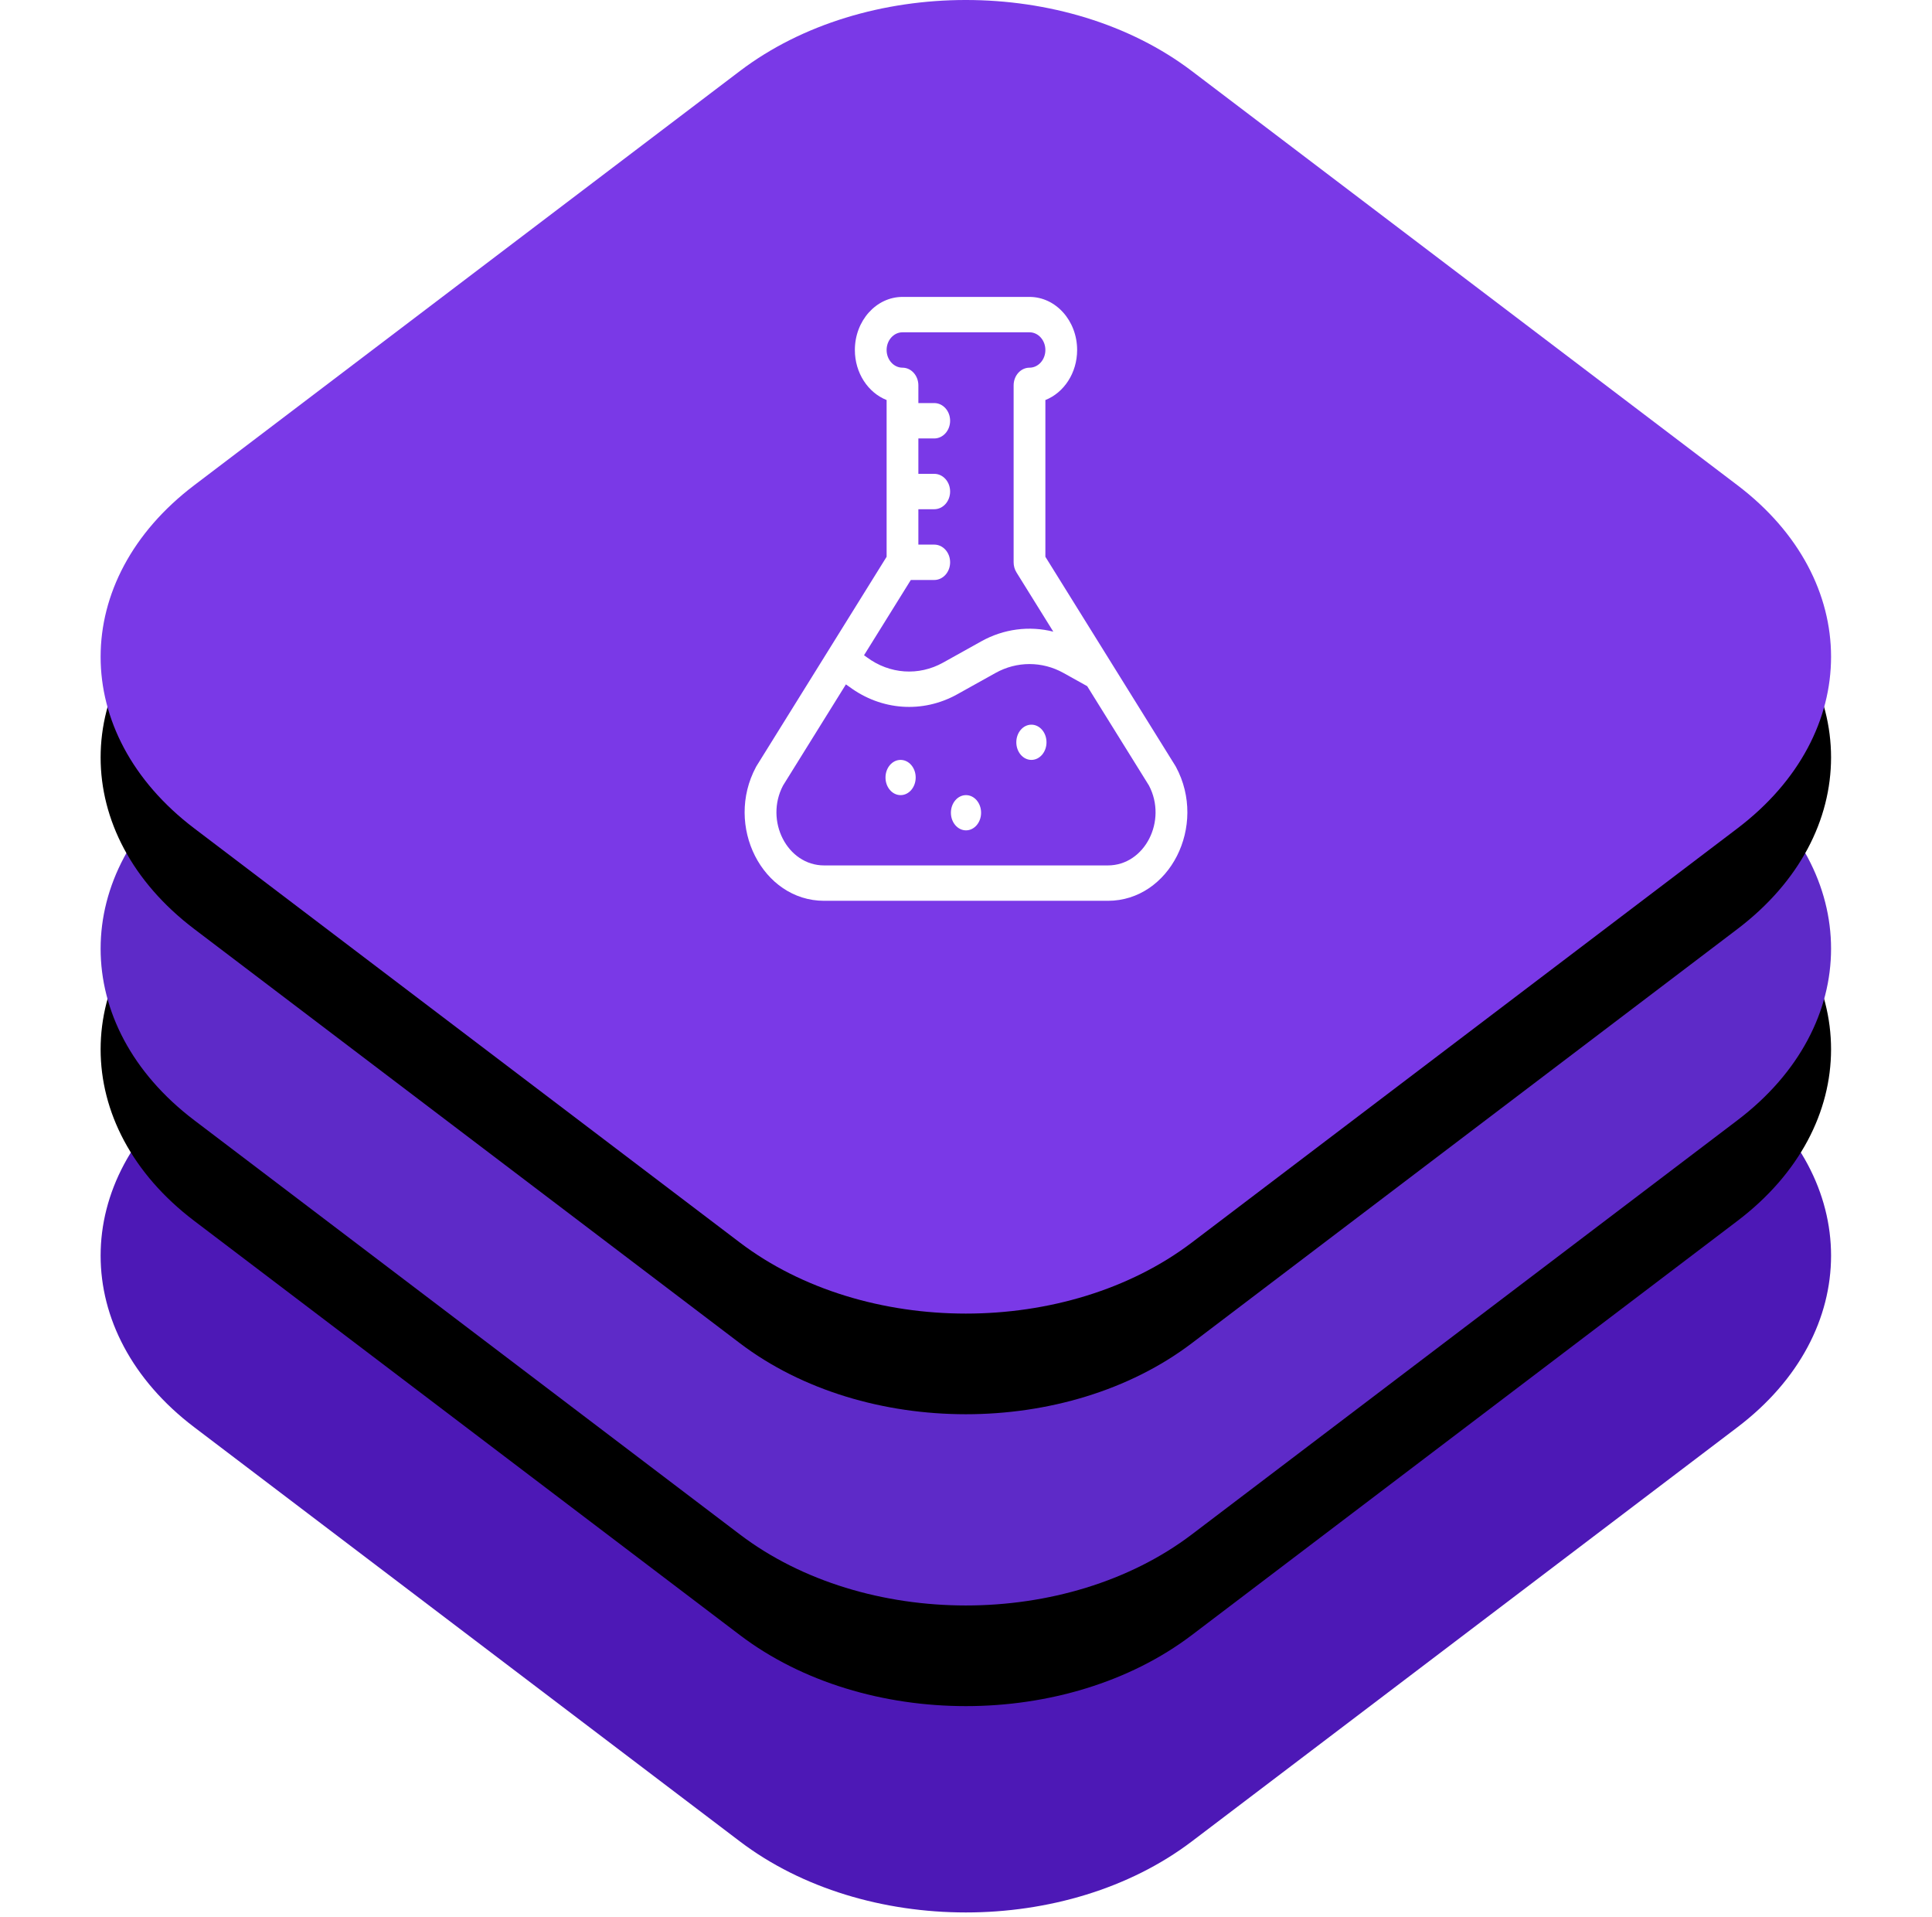 <?xml version="1.0" encoding="UTF-8"?>
<svg width="384px" height="381px" viewBox="0 0 384 381" version="1.1" xmlns="http://www.w3.org/2000/svg" xmlns:xlink="http://www.w3.org/1999/xlink">
    <!-- Generator: Sketch 46.2 (44496) - http://www.bohemiancoding.com/sketch -->
    <title>logo</title>
    <desc>Created with Sketch.</desc>
    <defs>
        <path d="M216.885,72.118 L325.336,154.424 C350.142,173.251 350.136,203.778 325.336,222.6 L216.885,304.906 C192.079,323.733 151.854,323.728 127.053,304.906 L18.603,222.6 C-6.204,203.774 -6.198,173.246 18.603,154.424 L127.053,72.118 C151.86,53.292 192.084,53.296 216.885,72.118 Z" id="path-1"></path>
        <filter x="-11.6%" y="-7.7%" width="123.3%" height="130.6%" filterUnits="objectBoundingBox" id="filter-2">
            <feOffset dx="0" dy="20" in="SourceAlpha" result="shadowOffsetOuter1"></feOffset>
            <feGaussianBlur stdDeviation="10" in="shadowOffsetOuter1" result="shadowBlurOuter1"></feGaussianBlur>
            <feColorMatrix values="0 0 0 0 0   0 0 0 0 0   0 0 0 0 0  0 0 0 0.15 0" type="matrix" in="shadowBlurOuter1"></feColorMatrix>
        </filter>
        <path d="M216.885,14.118 L325.336,96.424 C350.142,115.251 350.136,145.778 325.336,164.6 L216.885,246.906 C192.079,265.733 151.854,265.728 127.053,246.906 L18.603,164.6 C-6.204,145.774 -6.198,115.246 18.603,96.424 L127.053,14.118 C151.86,-4.708 192.084,-4.704 216.885,14.118 Z" id="path-3"></path>
        <filter x="-11.6%" y="-7.7%" width="123.3%" height="130.6%" filterUnits="objectBoundingBox" id="filter-4">
            <feOffset dx="0" dy="20" in="SourceAlpha" result="shadowOffsetOuter1"></feOffset>
            <feGaussianBlur stdDeviation="10" in="shadowOffsetOuter1" result="shadowBlurOuter1"></feGaussianBlur>
            <feColorMatrix values="0 0 0 0 0   0 0 0 0 0   0 0 0 0 0  0 0 0 0.151 0" type="matrix" in="shadowBlurOuter1"></feColorMatrix>
        </filter>
    </defs>
    <g id="logo" stroke="none" stroke-width="1" fill="none" fill-rule="evenodd">
        <g>
            <g transform="translate(20, 0)">
                <path d="M216.885,133.118 L325.336,215.424 C350.142,234.251 350.136,264.778 325.336,283.6 L216.885,365.906 C192.079,384.733 151.854,384.728 127.053,365.906 L18.603,283.6 C-6.204,264.774 -6.198,234.246 18.603,215.424 L127.053,133.118 C151.86,114.292 192.084,114.296 216.885,133.118 Z" id="Rectangle-1-Copy-2" fill="#4D18B6"></path>
                <g id="Rectangle-1-Copy">
                    <use fill="black" fill-opacity="1" filter="url(#filter-2)" xlink:href="#path-1"></use>
                    <use fill="#5E2AC8" fill-rule="evenodd" xlink:href="#path-1"></use>
                </g>
                <g id="Rectangle-1">
                    <use fill="black" fill-opacity="1" filter="url(#filter-4)" xlink:href="#path-3"></use>
                    <use fill="#7A39E7" fill-rule="evenodd" xlink:href="#path-3"></use>
                </g>
                <g id="flask" transform="translate(128, 59)" fill-rule="nonzero" fill="#FFFFFF">
                    <path d="M85.724,93.378 C85.689,93.312 85.651,93.248 85.612,93.185 L72.866,72.686 C72.834,72.631 72.801,72.577 72.766,72.524 L59.777,51.636 L59.777,20.491 C63.451,19.04 66.088,15.131 66.088,10.547 C66.088,4.731 61.842,0 56.622,0 L31.378,0 C26.158,0 21.911,4.731 21.911,10.547 C21.911,15.13 24.549,19.04 28.222,20.491 L28.222,51.636 L2.387,93.185 C2.348,93.248 2.31,93.312 2.275,93.378 C-4.036,105.098 3.529,120 15.804,120 L72.195,120 C84.462,120 92.04,105.105 85.724,93.378 Z M33.03,56.25 L37.689,56.25 C39.431,56.25 40.844,54.676 40.844,52.734 C40.844,50.793 39.431,49.219 37.689,49.219 L34.533,49.219 L34.533,42.188 L37.689,42.188 C39.431,42.188 40.844,40.613 40.844,38.672 C40.844,36.73 39.431,35.156 37.689,35.156 L34.533,35.156 L34.533,28.125 L37.689,28.125 C39.431,28.125 40.844,26.551 40.844,24.609 C40.844,22.668 39.431,21.094 37.689,21.094 L34.533,21.094 L34.533,17.578 C34.533,15.637 33.12,14.062 31.378,14.062 C29.638,14.062 28.222,12.485 28.222,10.547 C28.222,8.608 29.638,7.031 31.378,7.031 L56.622,7.031 C58.362,7.031 59.777,8.608 59.777,10.547 C59.777,12.485 58.362,14.062 56.622,14.062 C54.879,14.062 53.466,15.637 53.466,17.578 L53.466,52.734 C53.466,53.45 53.662,54.148 54.028,54.736 L61.351,66.515 C56.577,65.319 51.494,65.957 47.05,68.433 L39.438,72.673 C34.606,75.365 28.812,74.963 24.317,71.624 C24.124,71.481 23.928,71.342 23.731,71.206 L33.03,56.25 Z M72.195,112.969 L15.804,112.969 C8.473,112.969 3.939,104.108 7.638,97.088 L20.131,76.995 C20.363,77.149 20.592,77.308 20.816,77.474 C27.166,82.191 35.382,82.794 42.261,78.962 L49.873,74.722 C54.099,72.367 59.145,72.367 63.371,74.722 L68.089,77.349 L80.362,97.088 C84.058,104.105 79.53,112.969 72.195,112.969 Z" id="Shape"></path>
                    <ellipse id="Oval" cx="57" cy="88.5" rx="3" ry="3.5"></ellipse>
                    <ellipse id="Oval" cx="44" cy="102.5" rx="3" ry="3.5"></ellipse>
                    <ellipse id="Oval" cx="31" cy="95.5" rx="3" ry="3.5"></ellipse>
                </g>
            </g>
        </g>
    </g>
</svg>
